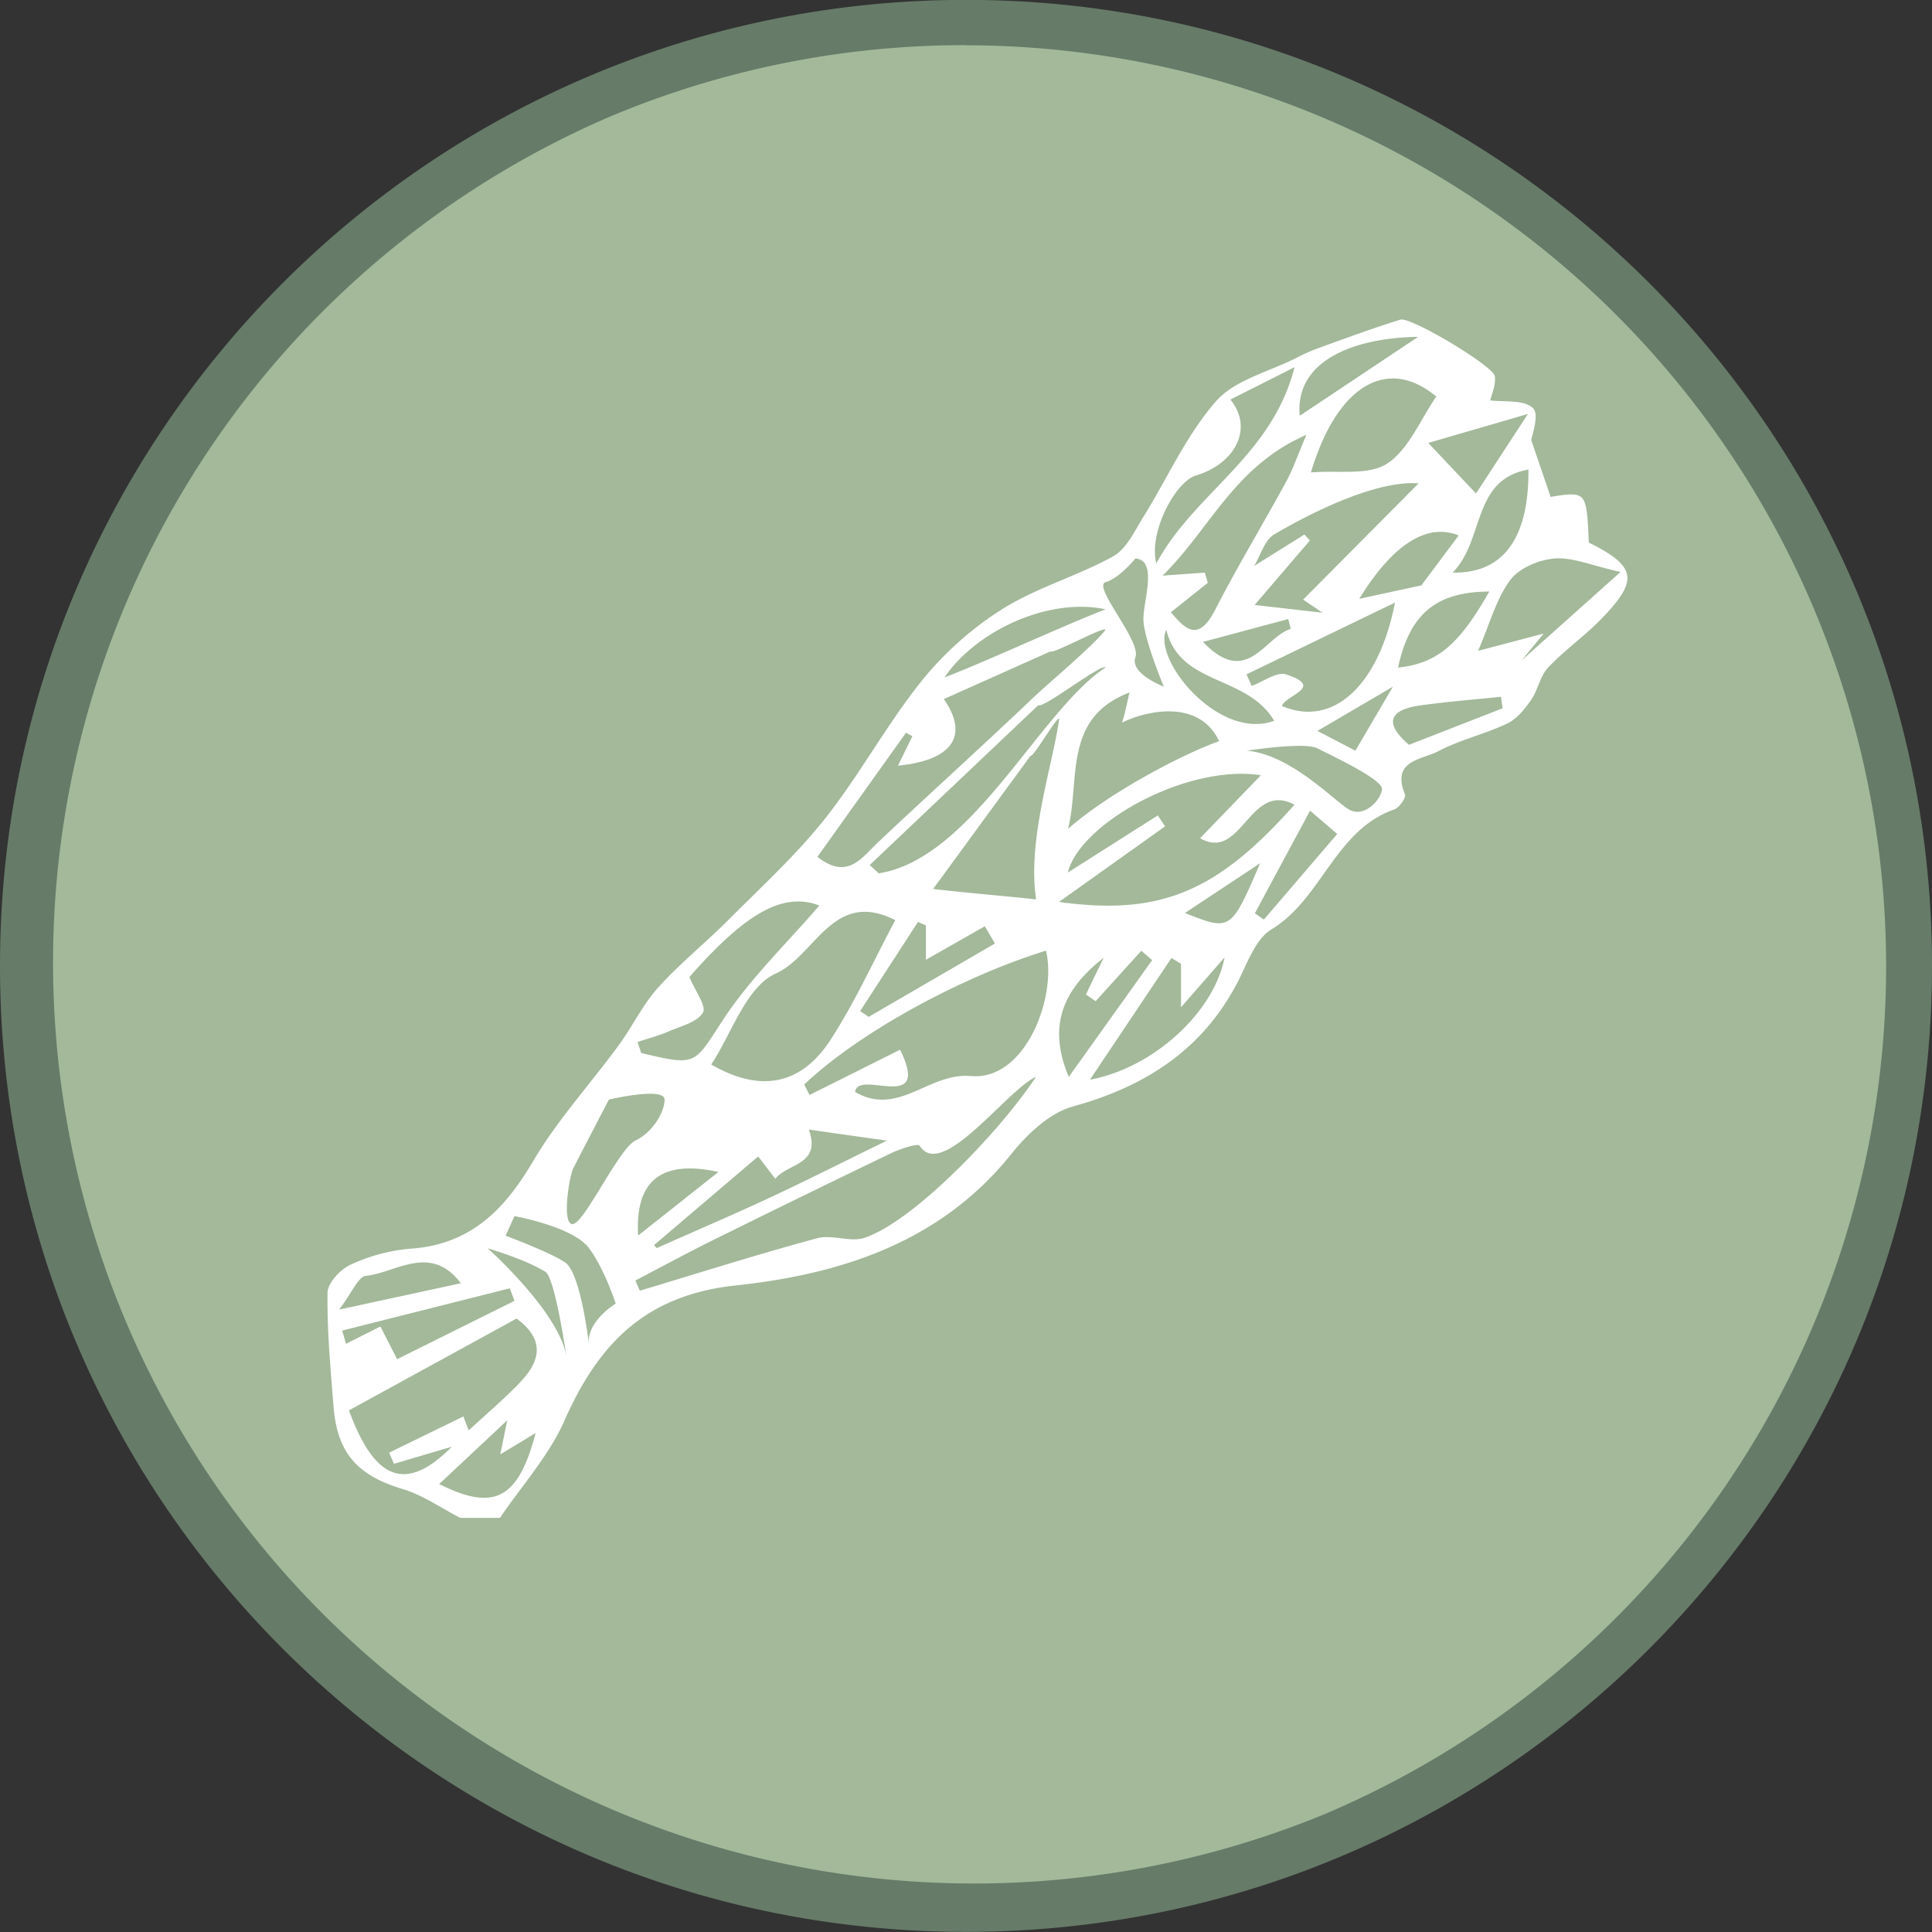 <svg xmlns="http://www.w3.org/2000/svg" viewBox="0 0 640 640"><rect x="0" y="0" width="640" height="640" fill="#333333" stroke="none"/><defs><style>.a{fill:#a3b99a;}.b{fill:#667b68;}.c{fill:#fff;}</style></defs><title>sage_bundle_round_color</title><path class="a" d="M319.05,632.25a312.5,312.5,0,0,1-221-533.47A312.5,312.5,0,1,1,540,540.72,310.46,310.46,0,0,1,319.05,632.25Z" transform="translate(0.95 0.25)"/><path class="b" d="M319.05,14.75a305.08,305.08,0,0,1,118.71,586A305.08,305.08,0,0,1,200.33,38.71a303.1,303.1,0,0,1,118.72-24m0-15c-176.73,0-320,143.27-320,320s143.27,320,320,320,320-143.27,320-320-143.27-320-320-320Z" transform="translate(0.95 0.25)"/><path class="c" d="M525.36,179.48c-.75-17-.75-17-12.65-15.14-1.94-5.68-3.74-11-6.41-18.78.14-1.34,2.78-8.43.58-10.6-2.93-2.89-9.64-2-14.16-2.57.37-1.75,1.9-5,1.51-8-.44-3.4-27.9-19.79-31.27-18.75-9.34,2.87-18.5,6.31-27.7,9.61a58.67,58.67,0,0,0-6.63,3c-9.12,4.63-20.51,7.3-26.78,14.45-9.83,11.2-16.08,25.51-24.09,38.36-2.92,4.68-5.6,10.61-10,13-11.81,6.53-25.23,10.29-36.6,17.41a109.23,109.23,0,0,0-26.8,23.84c-11.59,14.46-20.5,31.07-32,45.61-9.51,12-21,22.51-31.88,33.43-7.64,7.68-16.18,14.51-23.41,22.54-5.16,5.72-8.56,13-13.16,19.24-9.41,12.86-20.35,24.79-28.36,38.45C166,400.78,154.67,412.06,135,413.4a59.1,59.1,0,0,0-19.76,5.26c-3.4,1.53-7.64,6.07-7.69,9.31-.18,12.59,1,25.22,2,37.81,1.22,15.47,8.12,22.79,22.8,27.21,6.74,2,12.8,6.31,19.16,9.57h13.16c7.22-10.65,16.17-20.53,21.3-32.1,11.26-25.4,26.68-41.67,56.81-44.89,34.62-3.71,67.73-14.15,91.25-43.51,5.28-6.6,12.67-13.62,20.4-15.76,24.3-6.73,43.31-19,54.93-41.84,3-6,5.71-13.71,10.86-16.83,16.8-10.19,21-32.85,40.72-39.75,1.65-.58,4-3.94,3.52-5-4.67-11.34,5.73-11.47,11.06-14.29,7.19-3.8,15.4-5.64,22.78-9.14,3.17-1.5,5.8-4.75,7.89-7.75,2.31-3.31,3-7.92,5.66-10.77,5.36-5.71,11.91-10.29,17.4-15.89C542.06,191.94,541.26,187.42,525.36,179.48ZM425.05,223.14c-3-1-7.53,2.44-11.36,3.84-.57-1.28-1.14-2.56-1.72-3.84l49.19-23.78c-5.4,27.78-20.78,41.53-37.5,34.22C425.43,229.76,437.84,227.37,425.05,223.14ZM342.29,297.7c-8.6-1-22.63-2.1-34.12-3.48,11.45-15.66,21.85-29.89,32.26-44.11,1,.53,8.54-12.84,9.5-12.31C348,252.43,339.21,277.93,342.29,297.7ZM267,373.94l25.84,3.66c-15,7.32-26.8,13.31-38.8,18.9-12.39,5.77-25,11.15-37.45,16.7l-.87-1,34.49-29.36,5.66,7.41C260,385,271.15,385.75,267,373.94Zm-56.56,35.13c-1.07-18.23,7.66-25.24,26.61-21.1C227.64,395.42,219.52,401.85,210.41,409.07Zm24.22-56.7c6.76-10.18,11.56-25.74,21.37-30.12,13.08-5.86,19-28.15,39.59-17.69-7.16,13.43-13.33,27.11-21.38,39.56C265.06,358.27,252,362.41,234.63,352.37Zm68.49-47.22,2.62,1.15v11.39l19.52-11.11,3.34,5.72-41.83,24.31L284,334.67Zm-13-16.1-3-2.74,55.89-53c1.39,1.44,20.86-13.89,22.24-12.45C343.48,235.14,321.14,284.14,290.16,289.05ZM373,229.24l.22-.1c-.73,3-1.65,7.7-2.5,10,7.75-3.87,25.45-8.1,32.17,6.12-14,5.08-37.87,18.19-50.05,29.09C356.92,258.43,351,237.69,373,229.24Zm12.4-20.87c4.56,18.69,26.59,14.77,35.74,30.14C402.87,245.26,380.78,218.33,385.38,208.37Zm51.78-5.64-22.51-2.58,18.29-21.35-1.79-2-16.66,10.42c2.16-3.56,3.45-8.56,6.6-10.42,17.61-10.34,36.2-17.88,47.86-16.92l-38.24,38.5Zm-11.39,2.09.84,3.24c-8.93,2.9-14.48,19.53-29.08,4.33Zm23.52-6.7c11-17.87,22.32-25.29,32.94-21L469.9,193.66Zm43.08-2.41c-10,17.61-17.19,23.78-30.21,25.19C466,203,474.92,195.78,492.37,195.71Zm-12.13-6.29c10.69-10.85,6.27-30.74,25.1-34.13C505.57,177.92,497.06,189.83,480.24,189.42Zm24.93-52.54L488,163.22l-15.82-16.74Zm-46.66,16.47c-6.24,4-16.33,2.14-25.22,2.9,8.57-28.74,25.29-38.71,41.52-25.13C469.53,138.76,465.72,148.67,458.51,153.35Zm10.28-42-39.2,26.13C427.9,119.26,447.5,111.62,468.79,111.34Zm-37,32.44c-2.91,6.81-4.42,11.34-6.67,15.47-7.78,14.26-16.21,28.19-23.63,42.64-5.68,11-10.1,5.86-14.59.67l12.23-9.76-1-3.37-14,1C399.86,175.09,407.89,154.15,431.84,143.78Zm-36.63,13.49c13.19-4,19.17-15.68,11.45-25.17l21.26-10.73c-7.57,29.66-33.08,41.44-45.78,65C379.43,176.25,388.36,159.33,395.21,157.27Zm-29.88,35.31c4.62-1.31,9.87-7.85,9.87-7.85,7.46.66,2.64,13.78,2.65,20.09s6.77,22.38,6.77,22.38-11.39-4.34-9.42-9.76S360.72,193.9,365.33,192.58Zm0,9c-14.78,5.72-38.89,17-53.39,22.58C322.21,208.92,346.25,197.48,365.33,201.61Zm-66.14,40.9,2.14,1.13-4.8,9.76c17.64-1.67,23.83-9.67,15.2-22.05l35.2-15.74c1,.89,17.37-8.19,18.4-7.3-2.52,3.93-19.7,18.52-23,21.65-17.24,16.43-34.93,32.38-52.26,48.71-5.63,5.31-10.22,12.76-20.21,4.94ZM220.61,341.4c4-1.74,9.39-3,11.29-6.2,1.26-2.11-2.59-7.24-4.48-11.8,19.27-21.94,31.37-28.09,43.06-23.69-10.61,12.35-22.78,24-31.81,37.71-9.77,14.83-8.49,15.67-27.21,11.14l-1.22-3.63C213.7,343.77,217.26,342.84,220.61,341.4Zm-100.33,81c10.09-1.11,21.38-10.79,31.43,2.44l-40.31,8.73C115.7,427.9,117.72,422.65,120.28,422.37Zm-7.88,18.12,55.53-14,1.55,4.15L130.6,450l-5.54-10.83-11.39,5.72C113.25,443.4,112.82,441.94,112.4,440.49Zm32.12,50.86,22.55-21.13c-.91,4.47-1.49,7.31-2.29,11.29l11.71-7.08C170.71,496.39,162.76,500.5,144.52,491.35Zm26.86-33.75c-5.38,5.61-11.36,10.66-17.07,15.95q-.87-2.31-1.75-4.62l-24.6,12,1.59,3.69L148.72,479c-14.92,15.1-25.46,11.56-34.07-12.05l55.52-30.41C179.9,443.7,177.85,450.84,171.38,457.6Zm-10.87-44.4c10.58,3.25,15.9,5.83,19.19,7.8s7.13,29,7.13,29C185.12,435,160.51,413.2,160.51,413.2Zm33.64,31.87,0,.29,0-.29c-.33-2.7-3-23.89-7.9-27.16-5.23-3.49-19.72-8.84-19.72-8.84l2.95-6.5s19.44,3.49,24.7,10.63S203,431.58,203,431.58,193.2,437.54,194.15,445.07Zm-5.23-39.87c-3.95.66-1.32-15.7,0-18.38S200.76,364,200.76,364s18.44-4.34,18.44,0-4.11,10.92-9.63,13.56S192.86,404.55,188.92,405.2Zm96.61,4.55c-4.75,1.6-10.89-1.18-15.82.16C250,415.26,230.57,421.44,211,427.32c-.49-1.13-1-2.26-1.46-3.38,8.49-4.43,16.89-9,25.46-13.26q29.62-14.65,59.4-29c3-1.42,8.77-3.25,9.28-2.42,7.32,11.78,29-18.56,38.58-22.82C330.72,374,302,404.19,285.53,409.75Zm35.16-53.56c-13.89-1.33-24,13.61-38.37,5.26.9-7.78,25.42,7.48,14.89-14l-30,15c-.58-1.16-1.17-2.31-1.76-3.47,19.62-18.52,54.37-36.46,80.1-44.34C349.26,330.07,338.64,357.9,320.69,356.19ZM385,273.49l-2.41-3.62-29.79,18.92c3.93-16.29,39.36-36,63.94-32.24L396.6,277.42c13.84,7.93,16.35-19.08,31.26-11.1-25.53,28.81-44.41,36.86-78,32.21Zm-31.9,83c-7.58-17.93-.85-29.73,11.58-39.5q-3,6.11-5.89,12.21L362,331.4l15.13-16.7,3.59,3.11Zm7,.93,27-40.31,3.19,1.89V333.4l14.42-16.5C401.12,335.55,380.46,353.76,360.1,357.4Zm31.46-55.22L416.5,285.7C406.77,308.21,406.77,308.21,391.56,302.18Zm26.18,2.18-3-2.09,18.28-34,9,7.72C433.64,285.79,425.69,295.07,417.74,304.36Zm27.9-36.62c-5.27-3.4-19.4-18.14-33.57-19.33,0,0,19.16-3,23.4-.79s21.36,10.13,21.36,13.42S450.91,271.15,445.64,267.74Zm2.4-19.33-12.57-6.55,25-14.66Zm17.75-1.95c-7.69-6.6-7.42-11.47,3.73-13.05,8.87-1.25,17.82-1.93,26.74-2.86l.54,3.81Zm37.36-28,7.28-8.86-21.74,5.73c3.91-9.07,6-17.2,10.64-23.44,2.94-4,9.54-6.75,14.73-7.15,5.93-.46,12.11,2.3,21.81,4.47Z" transform="translate(0.95 0.25)"/></svg>